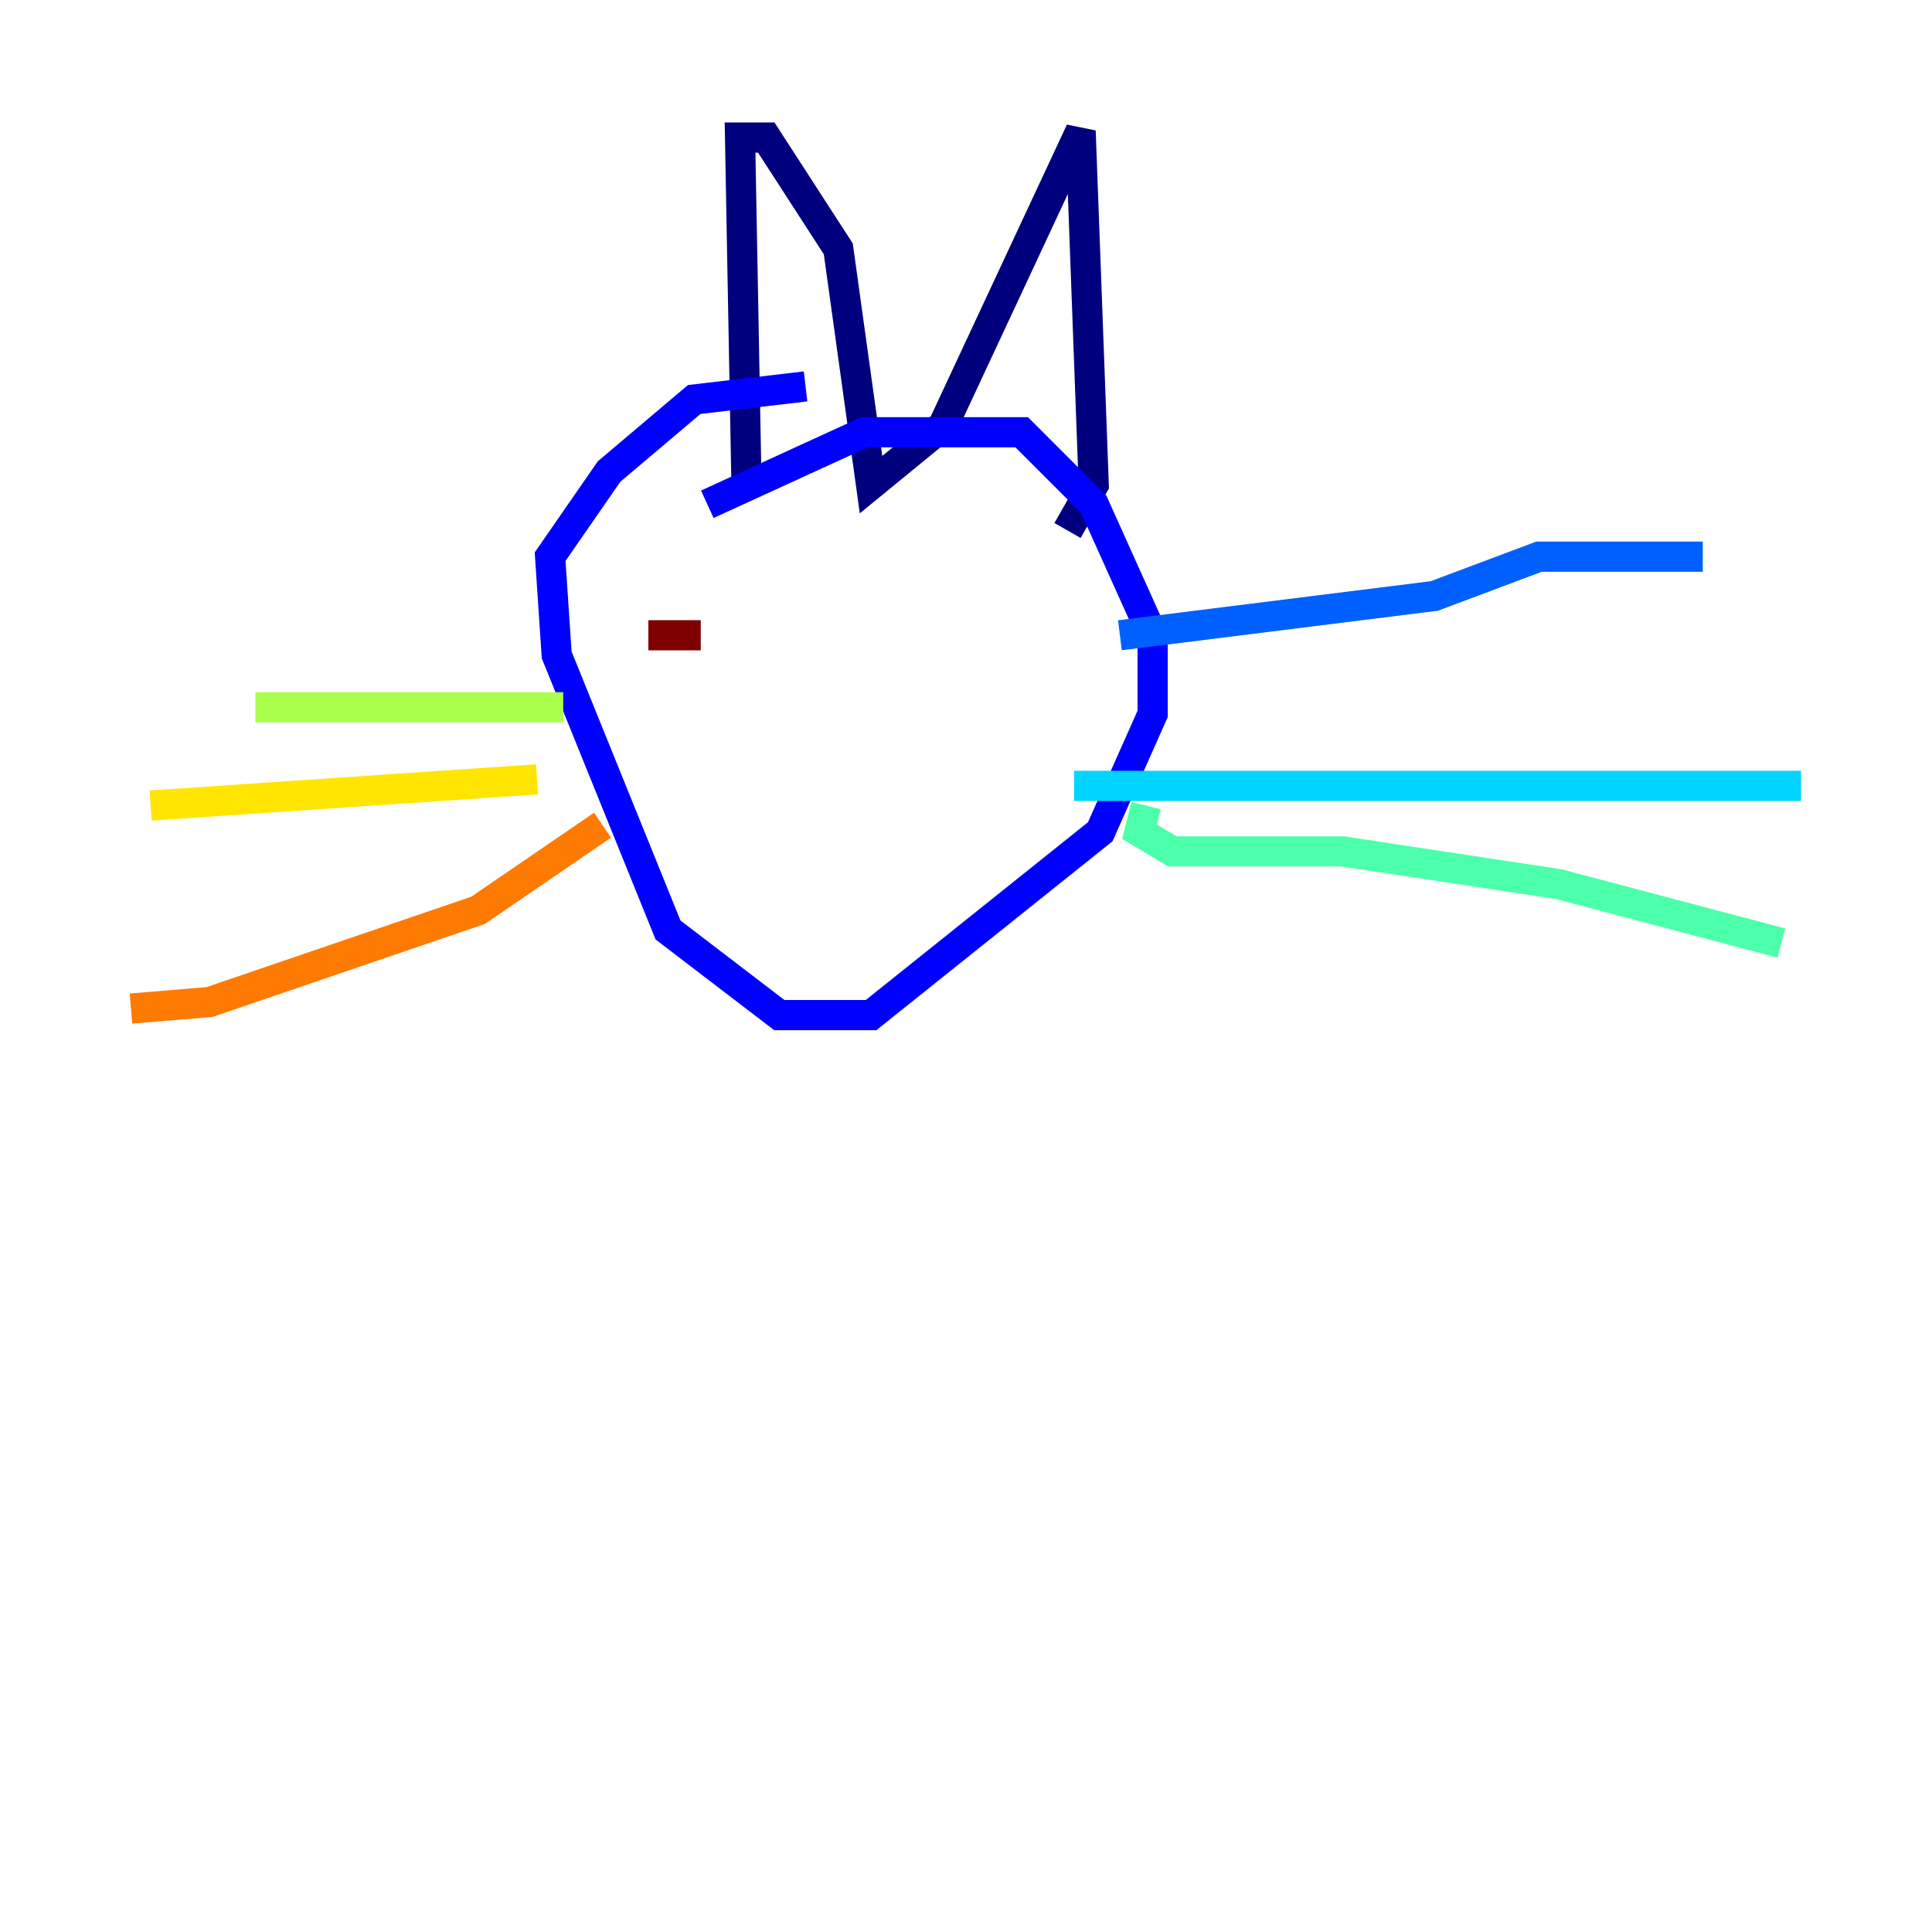 <?xml version="1.0" encoding="utf-8" ?>
<svg baseProfile="tiny" height="128" version="1.2" viewBox="0,0,128,128" width="128" xmlns="http://www.w3.org/2000/svg" xmlns:ev="http://www.w3.org/2001/xml-events" xmlns:xlink="http://www.w3.org/1999/xlink"><defs /><polyline fill="none" points="49.464,32.542 49.031,9.112 50.766,9.112 55.539,16.488 57.709,32.108 62.481,28.203 71.593,8.678 72.461,32.108 70.725,35.146" stroke="#00007f" stroke-width="2" /><polyline fill="none" points="46.861,33.41 57.275,28.637 67.688,28.637 72.461,33.41 76.366,42.088 76.366,47.295 72.895,55.105 57.709,67.254 51.634,67.254 44.258,61.614 36.881,43.39 36.447,36.881 40.352,31.241 45.993,26.468 53.37,25.6" stroke="#0000fe" stroke-width="2" /><polyline fill="none" points="74.197,42.088 95.024,39.485 101.966,36.881 112.814,36.881" stroke="#0060ff" stroke-width="2" /><polyline fill="none" points="71.159,52.068 119.322,52.068" stroke="#00d4ff" stroke-width="2" /><polyline fill="none" points="75.932,53.37 75.498,55.105 77.668,56.407 88.949,56.407 103.268,58.576 118.02,62.481" stroke="#4cffaa" stroke-width="2" /><polyline fill="none" points="37.315,46.861 16.922,46.861" stroke="#aaff4c" stroke-width="2" /><polyline fill="none" points="35.58,51.634 9.98,53.37" stroke="#ffe500" stroke-width="2" /><polyline fill="none" points="39.919,54.671 31.675,60.312 13.885,66.386 8.678,66.82" stroke="#ff7a00" stroke-width="2" /><polyline fill="none" points="44.691,42.522 44.691,42.522" stroke="#fe1200" stroke-width="2" /><polyline fill="none" points="42.956,42.088 46.427,42.088" stroke="#7f0000" stroke-width="2" /></svg>